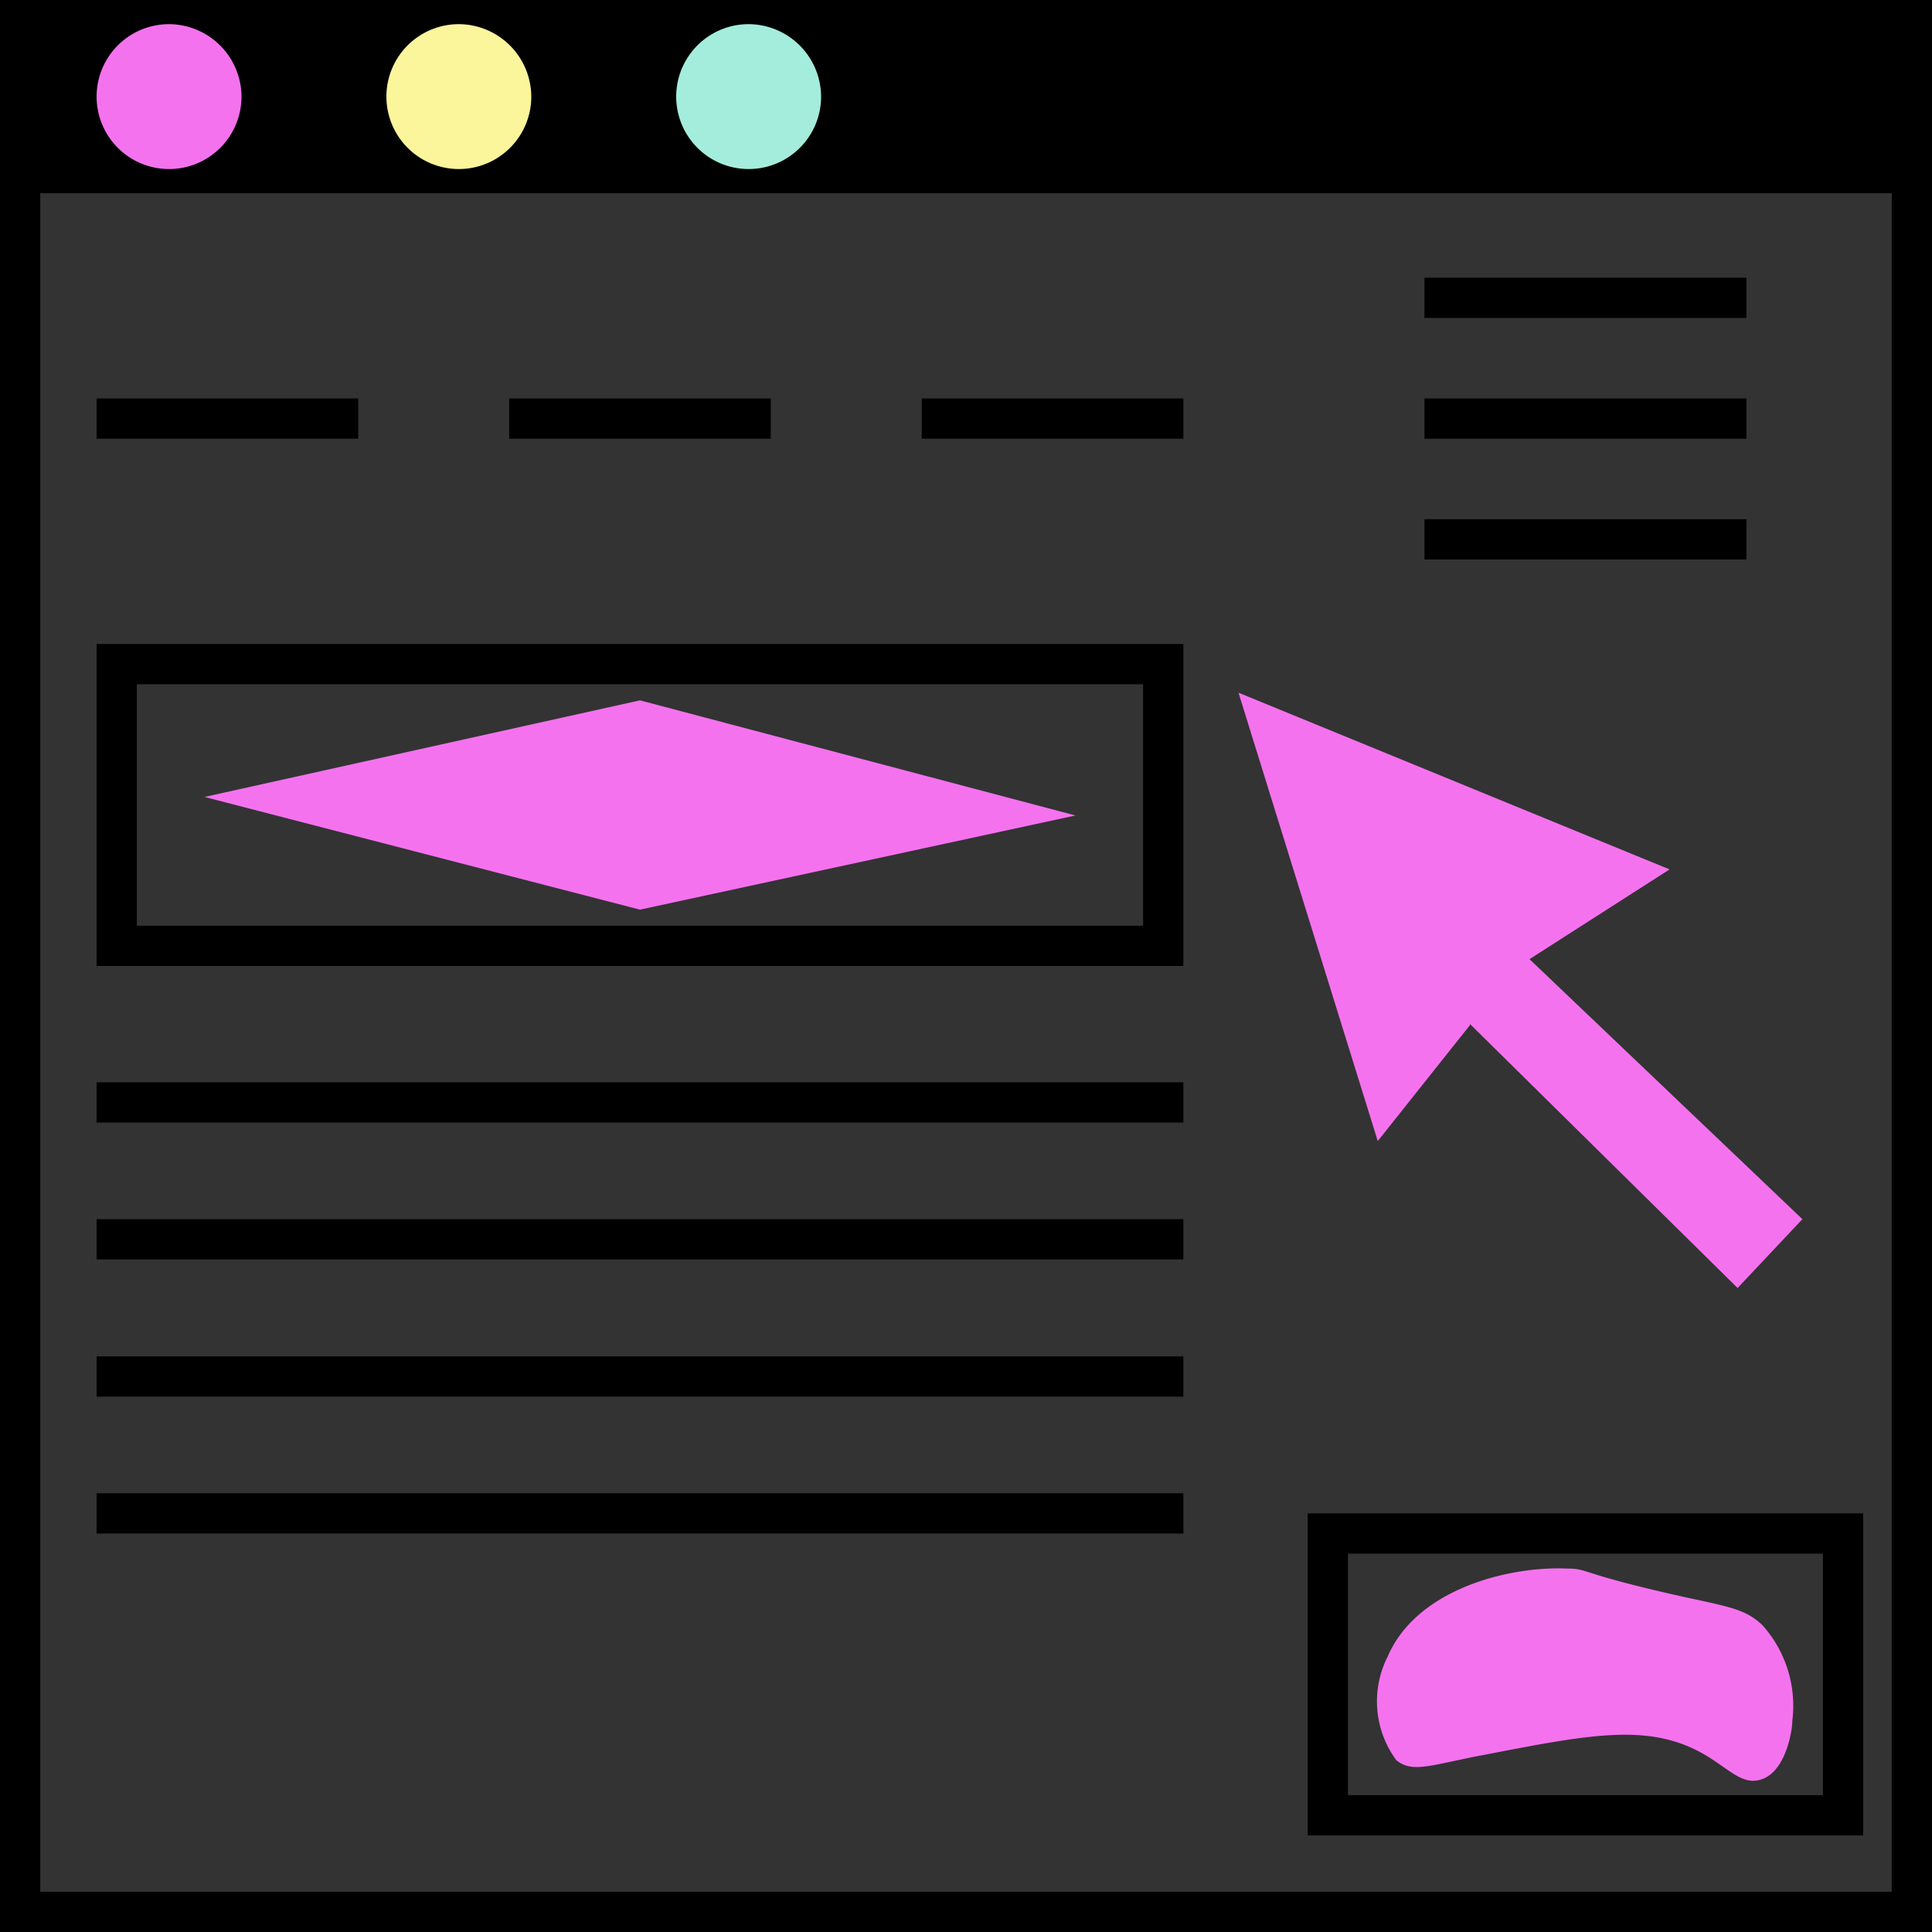 <svg xmlns="http://www.w3.org/2000/svg" width="48" height="48"><rect width="100%" height="100%" fill="#333333" stroke="none"/><g data-name="Layer 2"><path d="M0 0v48h48V0zm47 47H1V4.8h46z"/><path d="M6 2.4A1.8 1.8 0 1 1 4.2.6 1.81 1.81 0 0 1 6 2.4" fill="#f572ef"/><path d="M13.2 2.4A1.8 1.8 0 1 1 11.4.6a1.81 1.81 0 0 1 1.8 1.8" fill="#fbf59b"/><path d="M20.4 2.4A1.8 1.8 0 1 1 18.6.6a1.81 1.81 0 0 1 1.8 1.8" fill="#a4eddd"/><path d="M2.4 26.89h27v1h-27zM2.4 30.29h27v1h-27zM2.4 9.9h6.5v1H2.4zM12.65 9.9h6.5v1h-6.5zM22.9 9.9h6.5v1h-6.5zM35.39 6.9h8v1h-8zM35.39 9.9h8v1h-8zM35.39 12.9h8v1h-8zM2.4 37.1h27v1h-27zM2.4 33.7h27v1h-27zM28.4 23h-25v-6h25zm1-7h-27v8h27zM45.29 44.6h-11.8v-6h11.8zm1-7h-13.8v8h13.8z"/><path d="m36.52 25.47-2.29 2.88-3.46-11.14 10.71 4.39L38 23.83l6.78 6.46L43.17 32l-6.65-6.56M42.1 43.46c-1.29-.62-2.7-.35-5.18.13-1.35.25-1.82.48-2.23.14a2.46 2.46 0 0 1-.21-2.58c.72-1.67 3-2.24 4.44-2.18.57 0 .24.11 2.94.71 1.15.25 1.52.31 1.93.7a3 3 0 0 1 .74 2.37c0 .26-.16 1.21-.72 1.44s-.9-.34-1.71-.73M15.9 17.4 5.08 19.8l10.82 2.8 10.82-2.34L15.9 17.4z" fill="#f572ef"/></g></svg>